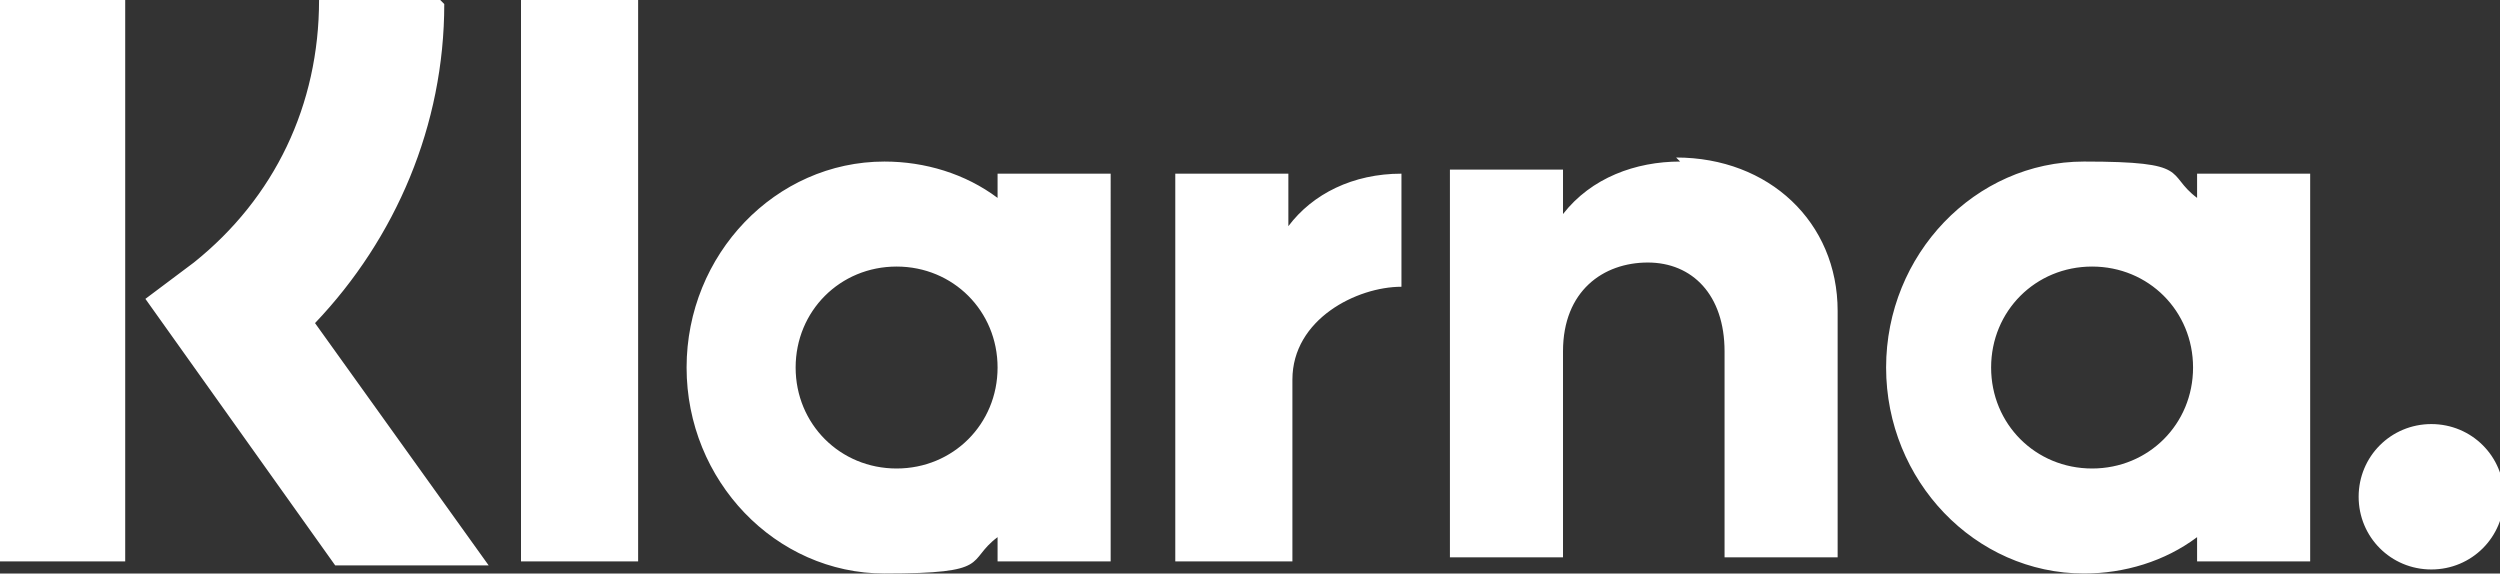 <svg xmlns="http://www.w3.org/2000/svg" data-name="Layer 1" viewBox="0 0 61.9 14.2"><rect x="0" y="0" width="61.9" height="14.2" fill="#333333" stroke="none"/><path d="M3.1 13.9H0V0h3.1zM10.9 0h-3c0 2.6-1.1 4.9-3.1 6.5l-1.2.9L8.3 14h3.8L7.8 8C9.8 5.9 11 3.1 11 .1Zm4.9 13.9h-2.9V0h2.9zm8.9-9.6v.6c-.8-.6-1.8-.9-2.8-.9C19.2 4 17 6.3 17 9.1s2.2 5.1 4.9 5.1 2-.3 2.8-.9v.6h2.8V4.3zm0 4.8c0 1.4-1.1 2.5-2.5 2.5s-2.5-1.1-2.5-2.5 1.1-2.5 2.5-2.5 2.5 1.1 2.5 2.5m29.7-4.2v-.6h2.8v9.6h-2.8v-.6c-.8.6-1.8.9-2.8.9-2.7 0-4.9-2.3-4.9-5.1S48.9 4 51.6 4s2 .3 2.8.9m-2.6 6.7c1.4 0 2.5-1.1 2.5-2.5s-1.1-2.5-2.5-2.5-2.5 1.1-2.5 2.5 1.1 2.5 2.5 2.5M41.6 4c-1.1 0-2.2.4-2.9 1.3V4.2h-2.8v9.6h2.8V8.7c0-1.5 1-2.2 2.1-2.2s1.9.8 1.9 2.2v5.1h2.8V7.7c0-2.2-1.7-3.8-4-3.8Zm-9.7.3v1.3c.6-.8 1.6-1.3 2.8-1.3v2.8c-1.1 0-2.7.8-2.7 2.3v4.5h-2.9V4.3H32Zm26.5 8c0-1 .8-1.8 1.8-1.8s1.8.8 1.8 1.8-.8 1.8-1.8 1.8-1.8-.8-1.8-1.8" style="fill:#fff;fill-rule:evenodd;stroke-width:0"/></svg>